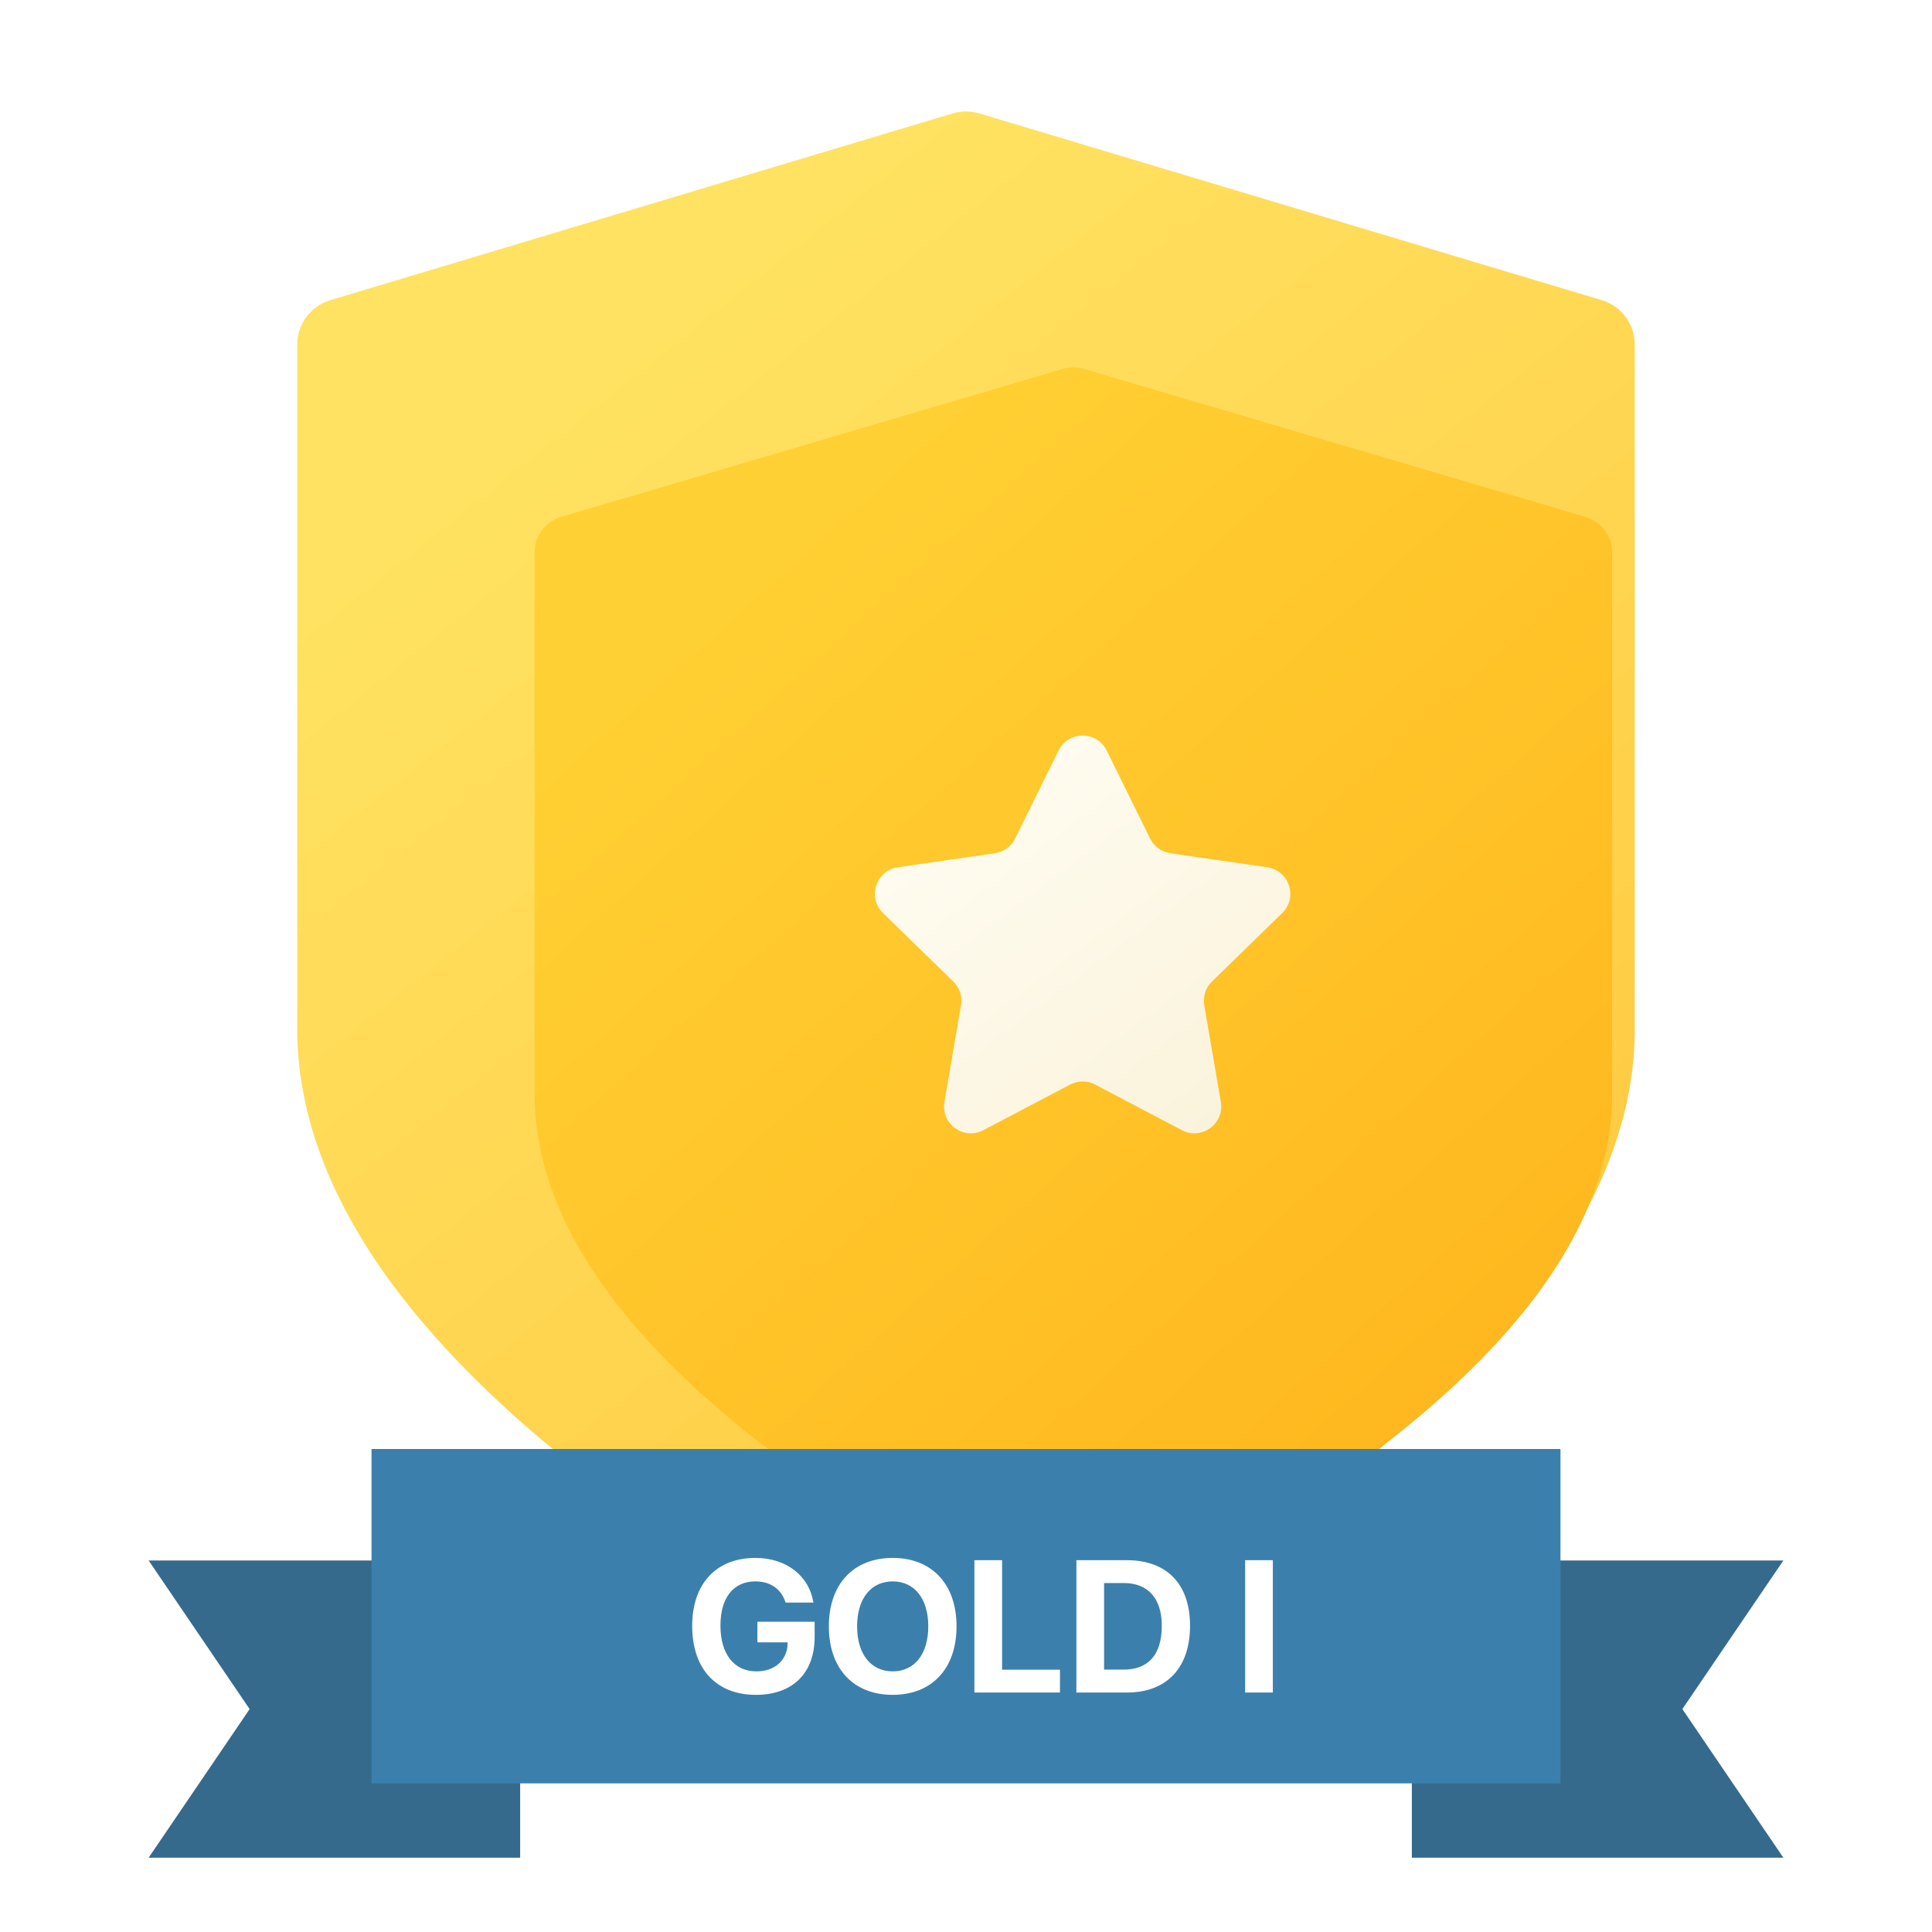 <svg width="72" height="72" viewBox="0 0 72 72" fill="none" xmlns="http://www.w3.org/2000/svg">
<path d="M59.688 11.185L36.498 4.227C36.173 4.13 35.827 4.13 35.502 4.227L12.311 11.185C11.578 11.405 11.077 12.079 11.077 12.844V38.354C11.077 41.672 12.42 45.069 15.069 48.449C17.092 51.031 19.892 53.624 23.389 56.156C29.264 60.408 35.049 63.017 35.292 63.126C35.517 63.227 35.759 63.277 36 63.277C36.241 63.277 36.483 63.227 36.708 63.126C36.951 63.017 42.736 60.408 48.611 56.156C52.108 53.624 54.907 51.031 56.931 48.449C59.58 45.069 60.923 41.672 60.923 38.354V12.844C60.923 12.079 60.421 11.405 59.688 11.185Z" fill="url(#paint0_linear_3449_24349)"/>
<g filter="url(#filter0_di_3449_24349)">
<path d="M55.082 15.262L36.401 9.749C36.139 9.672 35.861 9.672 35.599 9.749L16.917 15.262C16.327 15.436 15.923 15.97 15.923 16.576V36.789C15.923 39.419 17.005 42.11 19.139 44.789C20.769 46.834 23.024 48.889 25.841 50.895C30.573 54.264 35.234 56.331 35.43 56.418C35.611 56.498 35.806 56.538 36 56.538C36.194 56.538 36.389 56.498 36.57 56.418C36.766 56.331 41.426 54.264 46.159 50.895C48.976 48.889 51.231 46.834 52.861 44.789C54.995 42.11 56.077 39.419 56.077 36.789V16.576C56.077 15.97 55.673 15.436 55.082 15.262Z" fill="url(#paint1_linear_3449_24349)"/>
</g>
<path d="M19.385 58.154L19.385 69.231L5.539 69.231L9.303 63.693L5.539 58.154L19.385 58.154Z" fill="#356A8C"/>
<path d="M52.615 69.231L52.615 58.154L66.461 58.154L62.697 63.692L66.461 69.231L52.615 69.231Z" fill="#356A8C"/>
<rect x="13.846" y="54" width="44.308" height="12.461" fill="#3B80AD"/>
<path d="M28.172 63.162C29.546 63.162 30.359 62.348 30.359 61.005V60.438H28.226V61.206H29.354L29.351 61.278C29.323 61.887 28.862 62.287 28.189 62.287C27.368 62.287 26.849 61.654 26.849 60.584V60.581C26.849 59.535 27.337 58.934 28.151 58.934C28.708 58.934 29.101 59.21 29.265 59.689L29.279 59.723H30.315L30.304 59.675C30.14 58.749 29.334 58.059 28.148 58.059C26.702 58.059 25.796 59.012 25.796 60.591V60.595C25.796 62.201 26.698 63.162 28.172 63.162ZM33.268 63.162C34.734 63.162 35.647 62.181 35.647 60.612V60.605C35.647 59.04 34.731 58.059 33.268 58.059C31.808 58.059 30.889 59.036 30.889 60.605V60.612C30.889 62.181 31.801 63.162 33.268 63.162ZM33.268 62.287C32.458 62.287 31.942 61.644 31.942 60.612V60.605C31.942 59.573 32.461 58.934 33.268 58.934C34.078 58.934 34.594 59.576 34.594 60.605V60.612C34.594 61.634 34.088 62.287 33.268 62.287ZM36.313 63.076H39.502V62.225H37.345V58.144H36.313V63.076ZM40.114 63.076H41.997C43.477 63.076 44.349 62.157 44.349 60.591V60.584C44.349 59.023 43.474 58.144 41.997 58.144H40.114V63.076ZM41.146 62.222V58.995H41.874C42.78 58.995 43.296 59.559 43.296 60.588V60.595C43.296 61.661 42.797 62.222 41.874 62.222H41.146ZM46.403 63.076H47.435V58.144H46.403V63.076Z" fill="white"/>
<g filter="url(#filter1_di_3449_24349)">
<path d="M35.449 23.971C35.816 23.228 36.876 23.228 37.243 23.971L38.86 27.248C39.006 27.544 39.288 27.748 39.613 27.796L43.23 28.321C44.05 28.44 44.377 29.448 43.784 30.027L41.167 32.578C40.931 32.807 40.824 33.138 40.879 33.463L41.497 37.065C41.637 37.882 40.78 38.505 40.046 38.119L36.812 36.418C36.52 36.265 36.172 36.265 35.881 36.418L32.646 38.119C31.913 38.505 31.055 37.882 31.195 37.065L31.813 33.463C31.869 33.138 31.761 32.807 31.525 32.578L28.908 30.027C28.315 29.448 28.642 28.44 29.463 28.321L33.079 27.796C33.405 27.748 33.686 27.544 33.832 27.248L35.449 23.971Z" fill="url(#paint2_linear_3449_24349)"/>
</g>
<defs>
<filter id="filter0_di_3449_24349" x="15.923" y="9.691" width="43.154" height="49.846" filterUnits="userSpaceOnUse" color-interpolation-filters="sRGB">
<feFlood flood-opacity="0" result="BackgroundImageFix"/>
<feColorMatrix in="SourceAlpha" type="matrix" values="0 0 0 0 0 0 0 0 0 0 0 0 0 0 0 0 0 0 127 0" result="hardAlpha"/>
<feOffset dx="2" dy="2"/>
<feGaussianBlur stdDeviation="0.5"/>
<feComposite in2="hardAlpha" operator="out"/>
<feColorMatrix type="matrix" values="0 0 0 0 1 0 0 0 0 1 0 0 0 0 1 0 0 0 0.05 0"/>
<feBlend mode="normal" in2="BackgroundImageFix" result="effect1_dropShadow_3449_24349"/>
<feBlend mode="normal" in="SourceGraphic" in2="effect1_dropShadow_3449_24349" result="shape"/>
<feColorMatrix in="SourceAlpha" type="matrix" values="0 0 0 0 0 0 0 0 0 0 0 0 0 0 0 0 0 0 127 0" result="hardAlpha"/>
<feOffset dx="2" dy="2"/>
<feGaussianBlur stdDeviation="0.5"/>
<feComposite in2="hardAlpha" operator="arithmetic" k2="-1" k3="1"/>
<feColorMatrix type="matrix" values="0 0 0 0 0.906 0 0 0 0 0.729 0 0 0 0 0.29 0 0 0 0.2 0"/>
<feBlend mode="normal" in2="shape" result="effect2_innerShadow_3449_24349"/>
</filter>
<filter id="filter1_di_3449_24349" x="28.605" y="23.414" width="18.481" height="17.822" filterUnits="userSpaceOnUse" color-interpolation-filters="sRGB">
<feFlood flood-opacity="0" result="BackgroundImageFix"/>
<feColorMatrix in="SourceAlpha" type="matrix" values="0 0 0 0 0 0 0 0 0 0 0 0 0 0 0 0 0 0 127 0" result="hardAlpha"/>
<feOffset dx="2" dy="2"/>
<feGaussianBlur stdDeviation="0.5"/>
<feComposite in2="hardAlpha" operator="out"/>
<feColorMatrix type="matrix" values="0 0 0 0 0.75 0 0 0 0 0.567 0 0 0 0 0.103 0 0 0 0.15 0"/>
<feBlend mode="normal" in2="BackgroundImageFix" result="effect1_dropShadow_3449_24349"/>
<feBlend mode="normal" in="SourceGraphic" in2="effect1_dropShadow_3449_24349" result="shape"/>
<feColorMatrix in="SourceAlpha" type="matrix" values="0 0 0 0 0 0 0 0 0 0 0 0 0 0 0 0 0 0 127 0" result="hardAlpha"/>
<feOffset dx="2" dy="2"/>
<feGaussianBlur stdDeviation="0.5"/>
<feComposite in2="hardAlpha" operator="arithmetic" k2="-1" k3="1"/>
<feColorMatrix type="matrix" values="0 0 0 0 1 0 0 0 0 1 0 0 0 0 1 0 0 0 0.1 0"/>
<feBlend mode="normal" in2="shape" result="effect2_innerShadow_3449_24349"/>
</filter>
<linearGradient id="paint0_linear_3449_24349" x1="21.971" y1="14.036" x2="54.806" y2="55.237" gradientUnits="userSpaceOnUse">
<stop stop-color="#FFE261"/>
<stop offset="1" stop-color="#FFC940"/>
</linearGradient>
<linearGradient id="paint1_linear_3449_24349" x1="24.288" y1="16.849" x2="51.381" y2="46.952" gradientUnits="userSpaceOnUse">
<stop stop-color="#FFD033"/>
<stop offset="1" stop-color="#FFB81F"/>
</linearGradient>
<linearGradient id="paint2_linear_3449_24349" x1="30.505" y1="26.438" x2="39.851" y2="38.9" gradientUnits="userSpaceOnUse">
<stop stop-color="#FFFCF0"/>
<stop offset="1" stop-color="#FAF3DC"/>
</linearGradient>
</defs>
</svg>
